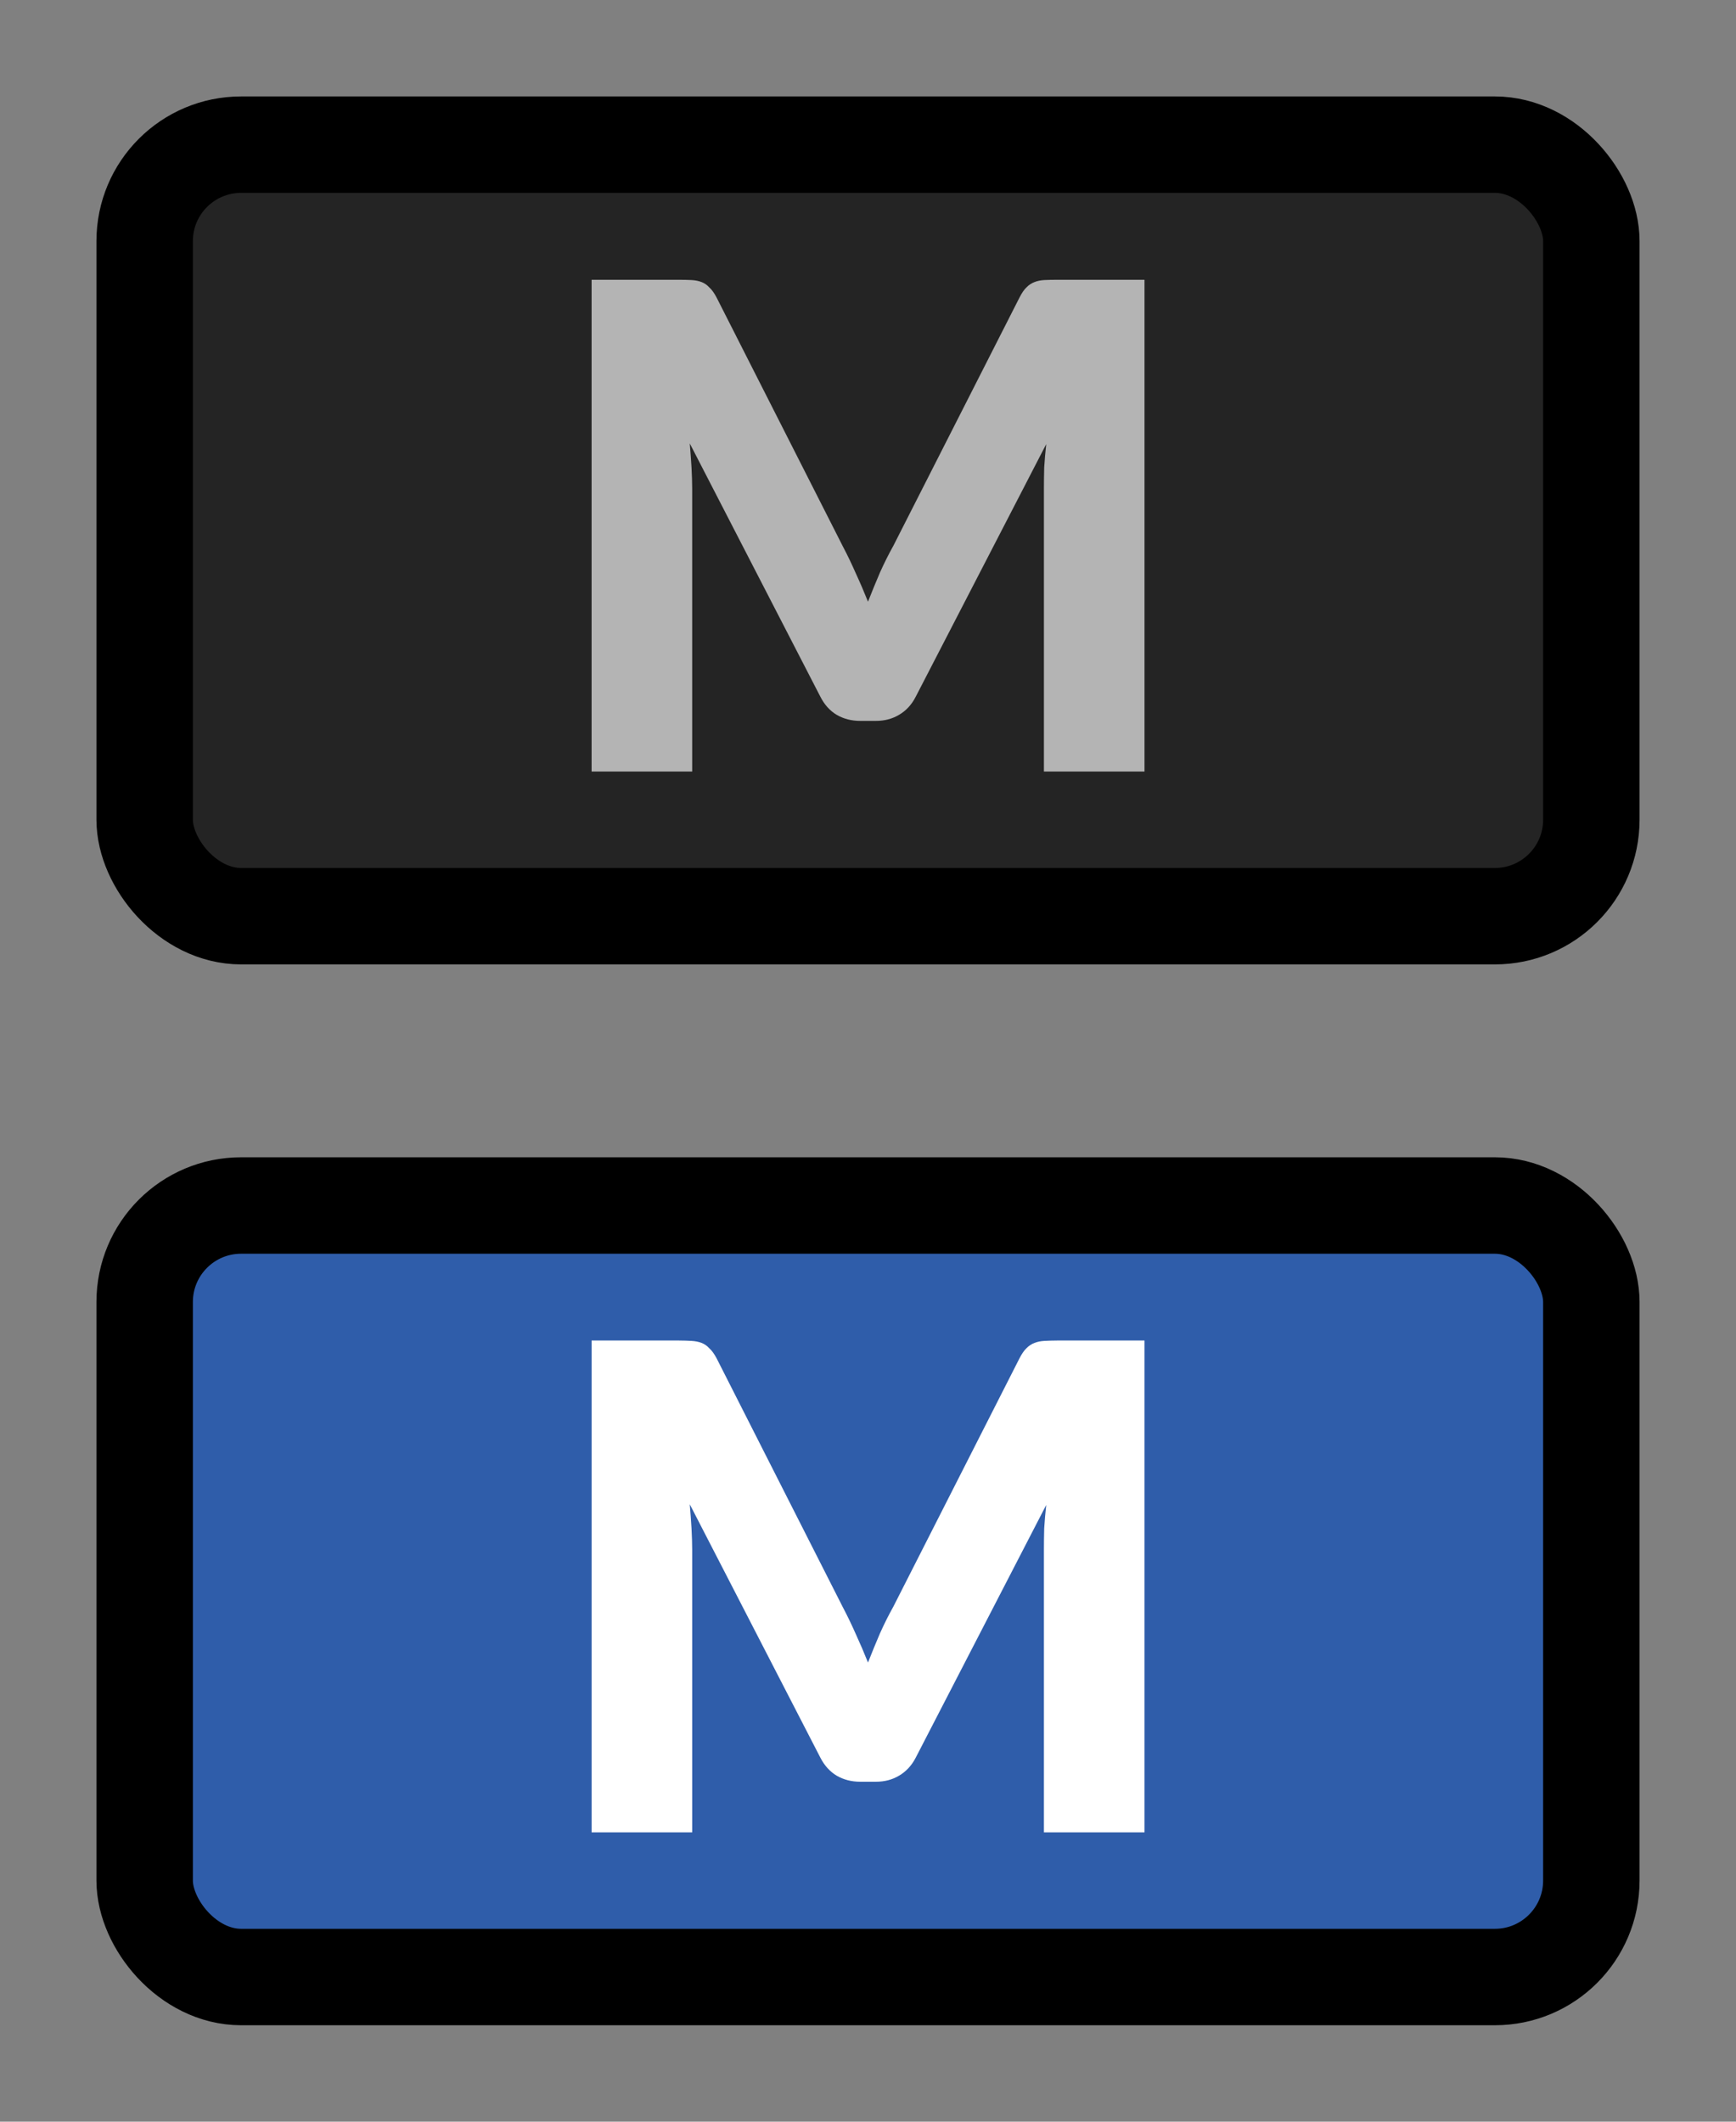 <svg width="18" height="22" viewBox="0 0 18 22" fill="none" xmlns="http://www.w3.org/2000/svg">
<rect x="0" y="0" width="18" height="22" fill="#808080" stroke="none"/>
<rect x="1.5" y="1.5" width="15" height="8" rx="1" fill="#242424"/>
<rect x="1.5" y="1.5" width="15" height="8" rx="1" stroke="black"/>
<path d="M11.867 2.901V8H10.824V5.067C10.824 4.999 10.825 4.926 10.827 4.846C10.832 4.767 10.839 4.687 10.848 4.605L9.494 7.226C9.452 7.308 9.394 7.37 9.322 7.412C9.252 7.454 9.172 7.475 9.081 7.475H8.92C8.829 7.475 8.747 7.454 8.675 7.412C8.605 7.37 8.549 7.308 8.507 7.226L7.152 4.598C7.159 4.682 7.165 4.765 7.17 4.846C7.174 4.926 7.177 4.999 7.177 5.067V8H6.134V2.901H7.037C7.088 2.901 7.132 2.902 7.17 2.904C7.209 2.906 7.244 2.913 7.275 2.925C7.305 2.937 7.332 2.955 7.355 2.981C7.381 3.004 7.405 3.038 7.429 3.083L8.741 5.669C8.788 5.758 8.832 5.85 8.874 5.946C8.918 6.041 8.96 6.139 9 6.239C9.04 6.137 9.081 6.037 9.123 5.939C9.167 5.84 9.214 5.747 9.263 5.659L10.572 3.083C10.595 3.038 10.618 3.004 10.642 2.981C10.667 2.955 10.695 2.937 10.726 2.925C10.756 2.913 10.79 2.906 10.827 2.904C10.867 2.902 10.912 2.901 10.964 2.901H11.867Z" fill="#B4B4B4"/>
<rect x="1.5" y="12.5" width="15" height="8" rx="1" fill="#2F5DAA"/>
<rect x="1.5" y="12.5" width="15" height="8" rx="1" stroke="black"/>
<path d="M11.867 13.9V19H10.824V16.067C10.824 15.999 10.825 15.926 10.827 15.847C10.832 15.767 10.839 15.687 10.848 15.605L9.494 18.227C9.452 18.308 9.394 18.37 9.322 18.412C9.252 18.454 9.172 18.475 9.081 18.475H8.92C8.829 18.475 8.747 18.454 8.675 18.412C8.605 18.37 8.549 18.308 8.507 18.227L7.152 15.598C7.159 15.682 7.165 15.765 7.17 15.847C7.174 15.926 7.177 15.999 7.177 16.067V19H6.134V13.9H7.037C7.088 13.9 7.132 13.902 7.17 13.904C7.209 13.906 7.244 13.913 7.275 13.925C7.305 13.937 7.332 13.955 7.355 13.981C7.381 14.004 7.405 14.038 7.429 14.082L8.741 16.669C8.788 16.758 8.832 16.85 8.874 16.945C8.918 17.041 8.96 17.139 9 17.239C9.04 17.137 9.081 17.037 9.123 16.939C9.167 16.84 9.214 16.747 9.263 16.659L10.572 14.082C10.595 14.038 10.618 14.004 10.642 13.981C10.667 13.955 10.695 13.937 10.726 13.925C10.756 13.913 10.79 13.906 10.827 13.904C10.867 13.902 10.912 13.9 10.964 13.9H11.867Z" fill="white"/>
</svg>
